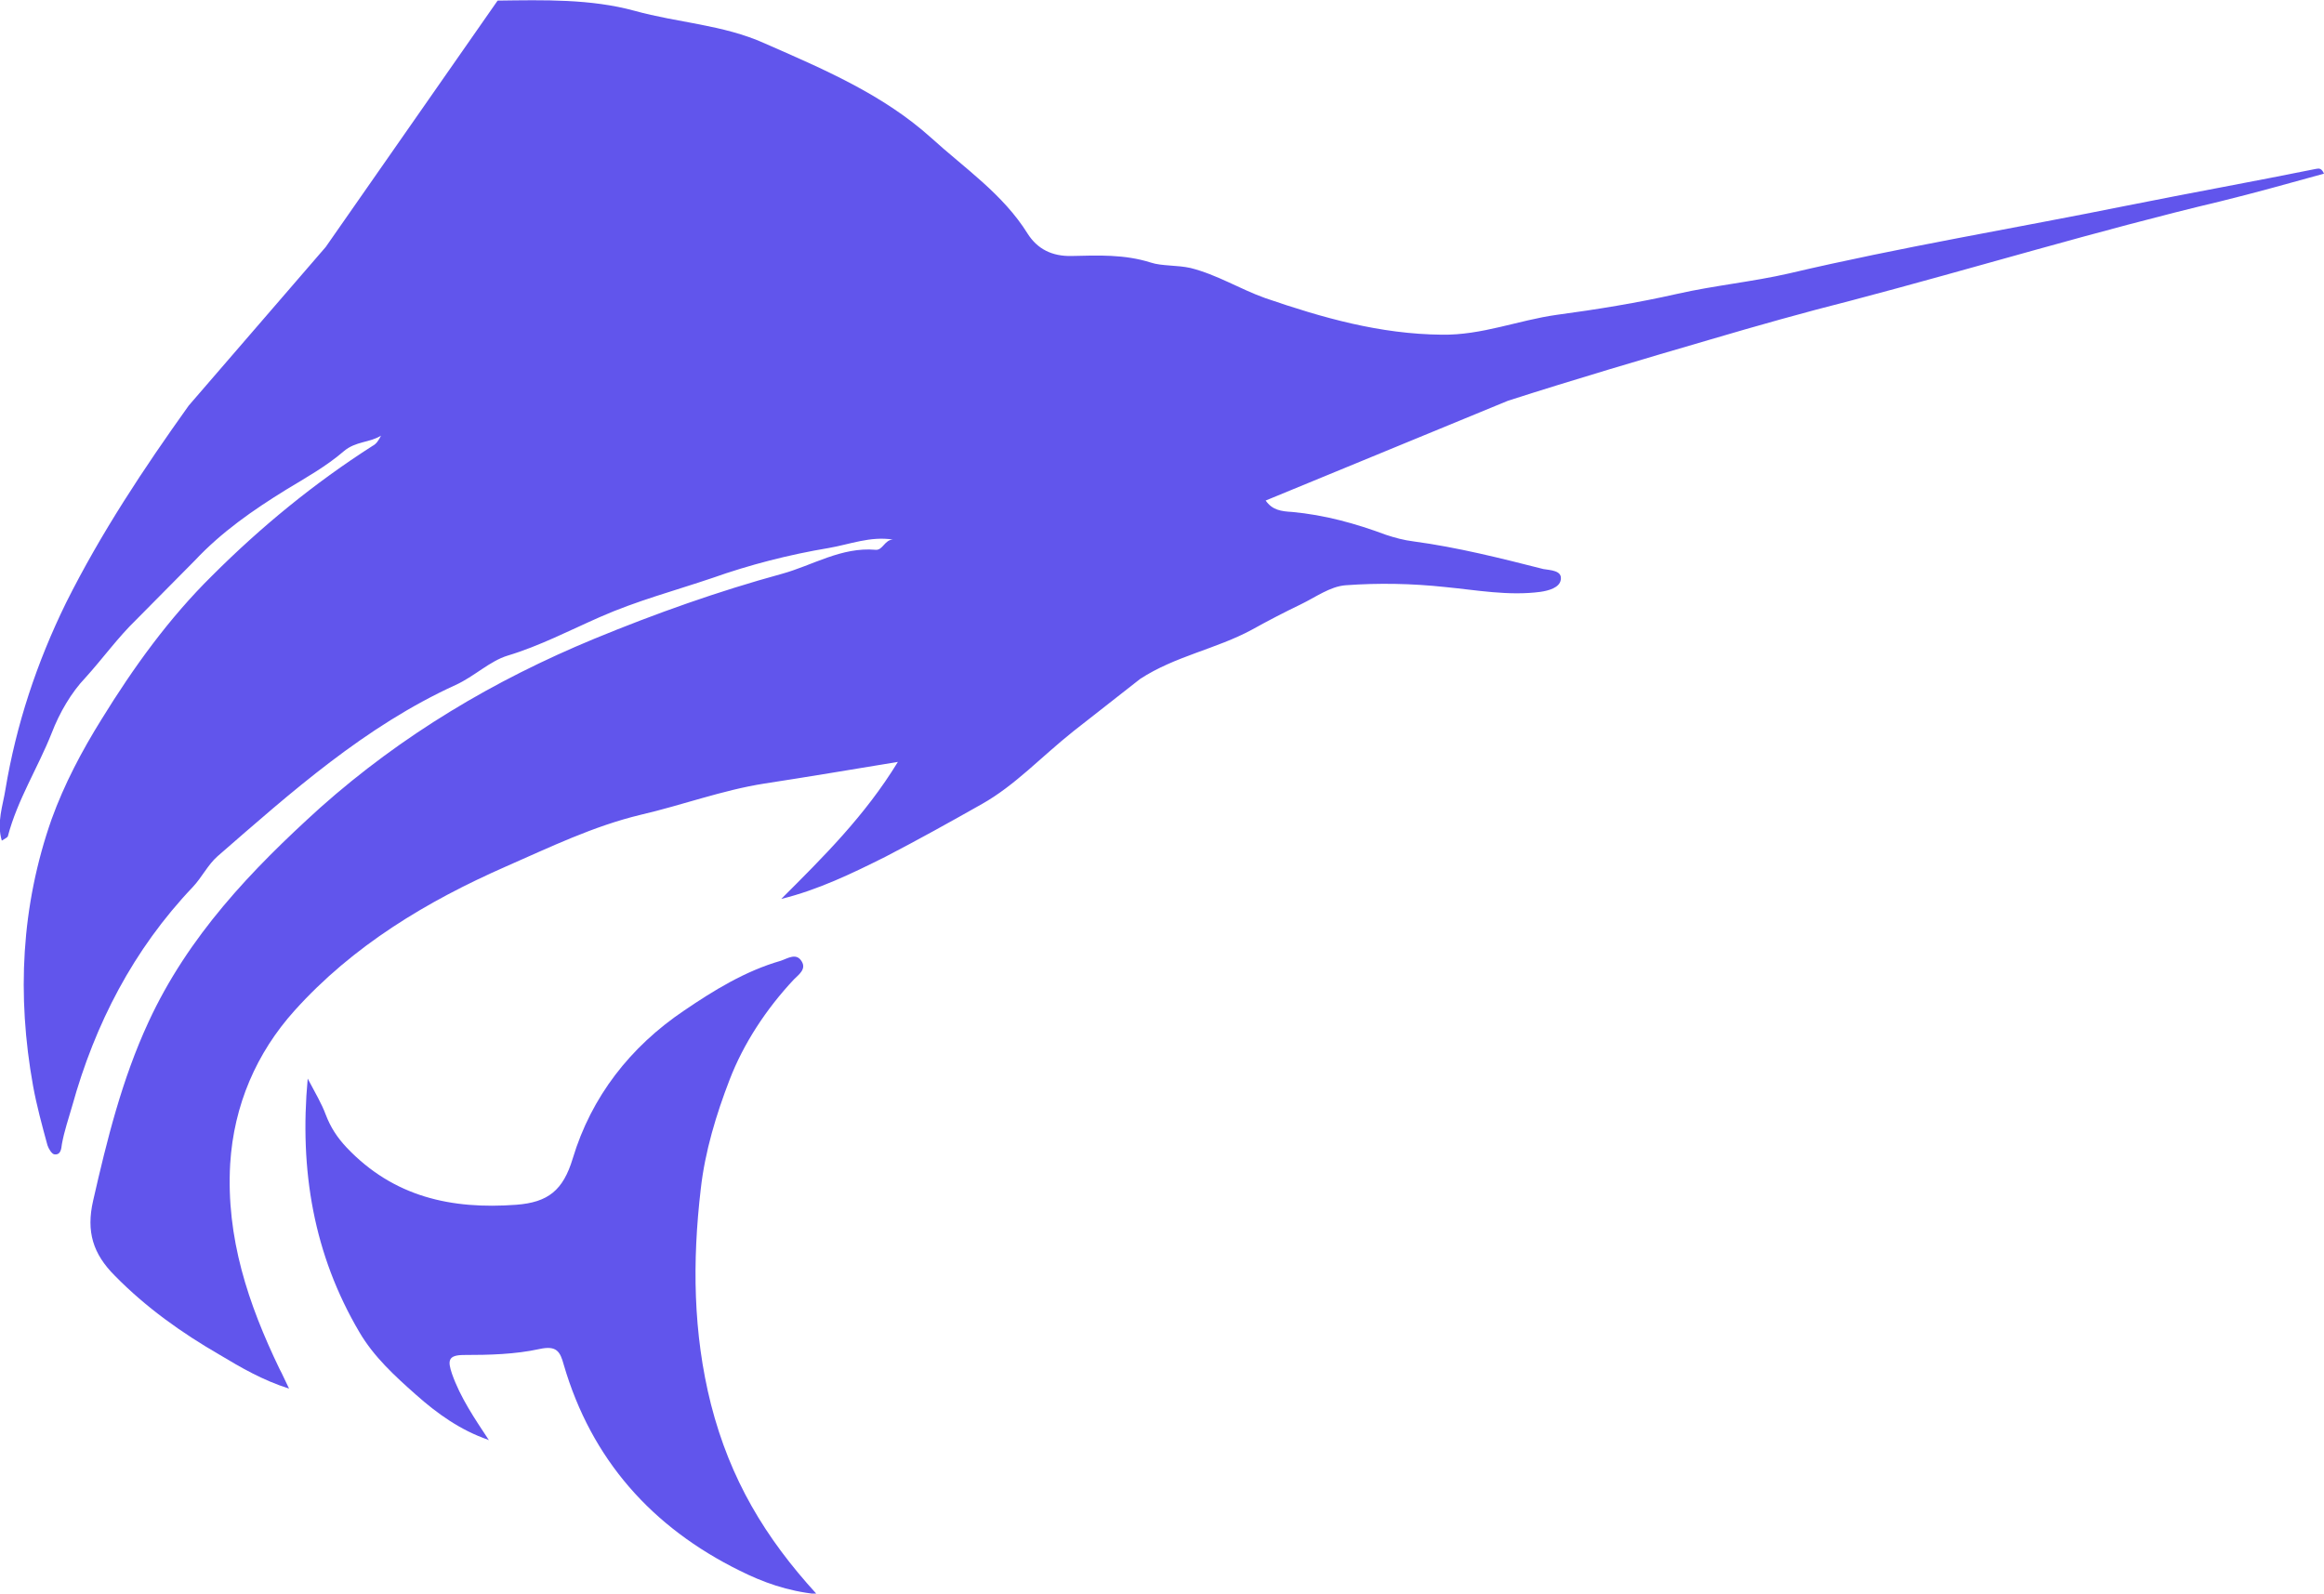<svg version="1.1" xmlns="http://www.w3.org/2000/svg" xmlns:xlink="http://www.w3.org/1999/xlink" x="0px" y="0px" width="386.7px"
	 height="265.2px" viewBox="0 0 386.7 265.2" style="enable-background:new 0 0 386.7 265.2;" xml:space="preserve">
<style type="text/css">
	.st0{fill:#6155EC;}
</style>
<defs>
</defs>
<g>
	<g>
		<path class="st0" d="M250.9,66.7c11.2-3.6,22.4-6.9,33.7-10.2c7.8-2.3,15.6-4.5,23.5-6.5c20.5-5.4,40.8-11.6,61.4-16.5
			c5.7-1.4,11.4-3,17.2-4.6c-0.4-0.9-0.8-0.9-1.3-0.8c-10.4,2.1-20.9,4-31.4,6.1c-18.8,3.8-37.6,6.9-56.3,11.3
			c-6.1,1.4-12.4,2-18.6,3.4c-6.6,1.5-13.4,2.6-20.1,3.5c-6.4,0.9-12.4,3.4-19.1,3.3c-10.3-0.1-19.8-2.8-29.4-6.1
			c-4.2-1.5-8-3.9-12.4-5c-2.2-0.5-4.8-0.3-6.6-0.9c-4.4-1.4-8.8-1.2-13.1-1.1c-3.4,0.1-5.8-1.2-7.4-3.7c-4.1-6.6-10.5-10.9-16.1-16
			c-8-7.2-17.9-11.4-27.7-15.7c-6.9-3.1-14.4-3.4-21.6-5.4c-7.3-2-15.1-1.8-22.8-1.7L54.2,41.1L31.4,67.5
			C23.9,78,16.8,88.7,11,100.3c-4.9,10-8.3,20.3-10.1,31.1c-0.4,2.6-1.5,5.5-0.6,8.5c0.6-0.4,0.9-0.5,1-0.7c1.6-6.1,5-11.4,7.3-17.2
			c1.3-3.4,3.3-6.8,5.6-9.2c2.9-3.2,5.4-6.7,8.5-9.7l9.7-9.8c4.5-4.8,9.7-8.4,15.2-11.8c3.3-2,6.7-3.9,9.6-6.4
			c2-1.7,4.3-1.4,6.2-2.6c-0.4,0.8-0.8,1.4-1.4,1.7c-9.7,6.2-18.6,13.5-26.7,21.6c-7.2,7.1-13.1,15.3-18.4,23.9
			c-3.3,5.3-6.2,10.8-8.3,16.6c-5.1,14.5-5.8,29.4-3.1,44.4c0.6,3.3,1.5,6.6,2.4,9.9c0.2,0.6,0.7,1.4,1.1,1.5
			c1.2,0.2,1.2-1.1,1.3-1.7c0.4-2.2,1.1-4.2,1.7-6.3c3.8-13.7,10.2-26.1,20.1-36.5c1.5-1.6,2.5-3.7,4.1-5.1
			c12.3-10.7,24.5-21.6,39.6-28.5c3.1-1.4,5.7-4,8.7-4.9c5.3-1.6,10.3-4.2,15.3-6.4c6.1-2.7,12.5-4.4,18.7-6.5
			c6.2-2.2,12.8-3.9,19.4-5c3.5-0.6,6.9-2,10.7-1.4c-1.4,0-1.7,1.8-2.9,1.7c-5.7-0.5-10.5,2.6-15.6,4c-10.6,2.9-21,6.6-31.2,10.8
			c-16.7,6.9-32,16-45.6,28.1c-11.5,10.4-22,21.4-28.6,35.7c-4.4,9.5-6.9,19.6-9.2,29.7c-1.2,5.2,0,8.9,3.6,12.5
			c5.2,5.3,11.1,9.5,17.5,13.2c3.5,2.1,7.1,4.2,11.5,5.6c-0.7-1.4-1.1-2.4-1.6-3.3c-5.2-10.8-8.9-21.8-8.2-34.1
			c0.6-9.8,4.4-18.5,10.7-25.5c9.7-10.8,22-18.2,35.2-24c7.3-3.2,14.5-6.7,22.4-8.6c6.9-1.6,13.6-4.1,20.6-5.2
			c7.2-1.1,14.3-2.3,22.2-3.6c-5.5,9-12.4,15.8-19.4,22.8c6.1-1.5,11.7-4.2,17.3-7c5.4-2.8,10.8-5.8,16.1-8.8
			c5.5-3.1,9.8-7.8,15.2-12.1l11.1-8.7c5.8-3.8,12.7-5,18.6-8.2c2.7-1.5,5.4-2.9,8.1-4.2c2.5-1.2,4.9-3,7.5-3.2
			c5.5-0.4,11-0.3,16.6,0.3c5.2,0.5,10.5,1.5,15.8,0.8c1.4-0.2,3.2-0.7,3.4-2c0.3-1.6-1.8-1.6-2.9-1.8c-7.1-1.8-14.2-3.6-21.6-4.6
			c-1.6-0.2-3.1-0.6-4.6-1.1c-5.1-1.9-10.2-3.3-15.6-3.8c-1.8-0.1-3.3-0.3-4.4-1.9L250.9,66.7z"/>
		<path class="st0" d="M116.6,197.9c0.7-6.3,2.6-12.5,4.8-18.2c2.3-6,6.1-11.8,10.7-16.7c0.8-0.8,2.1-1.7,1.3-3
			c-0.9-1.5-2.3-0.5-3.5-0.1c-5.9,1.7-11.1,4.9-16.1,8.3c-8.9,6-15.4,14.3-18.5,24.6c-1.6,5.3-4.1,7.3-9.4,7.7
			c-10.8,0.8-20.4-1.3-28.2-9.5c-1.6-1.7-2.7-3.4-3.5-5.5c-0.7-1.9-1.8-3.7-3-6c-1.4,15.3,1,29.3,8.6,42.2c2.4,4.1,5.9,7.3,9.4,10.4
			c3.6,3.2,7.4,5.9,12,7.5c0,0,0.1,0.1,0.1,0.1l0-0.1c-2.3-3.5-4.7-7-6.1-11c-0.7-2.1-0.7-3.1,2-3.1c4.2,0,8.5-0.1,12.6-1
			c2.8-0.6,3.4,0.4,4,2.6c4.6,15.8,14.7,27.1,29.3,34.3c3.8,1.9,7.9,3.4,12.8,3.9c-8.6-9.4-14.4-19.1-17.6-31.6
			C115.3,221.8,115.2,209.9,116.6,197.9z"/>
	</g>
</g>
</svg>
